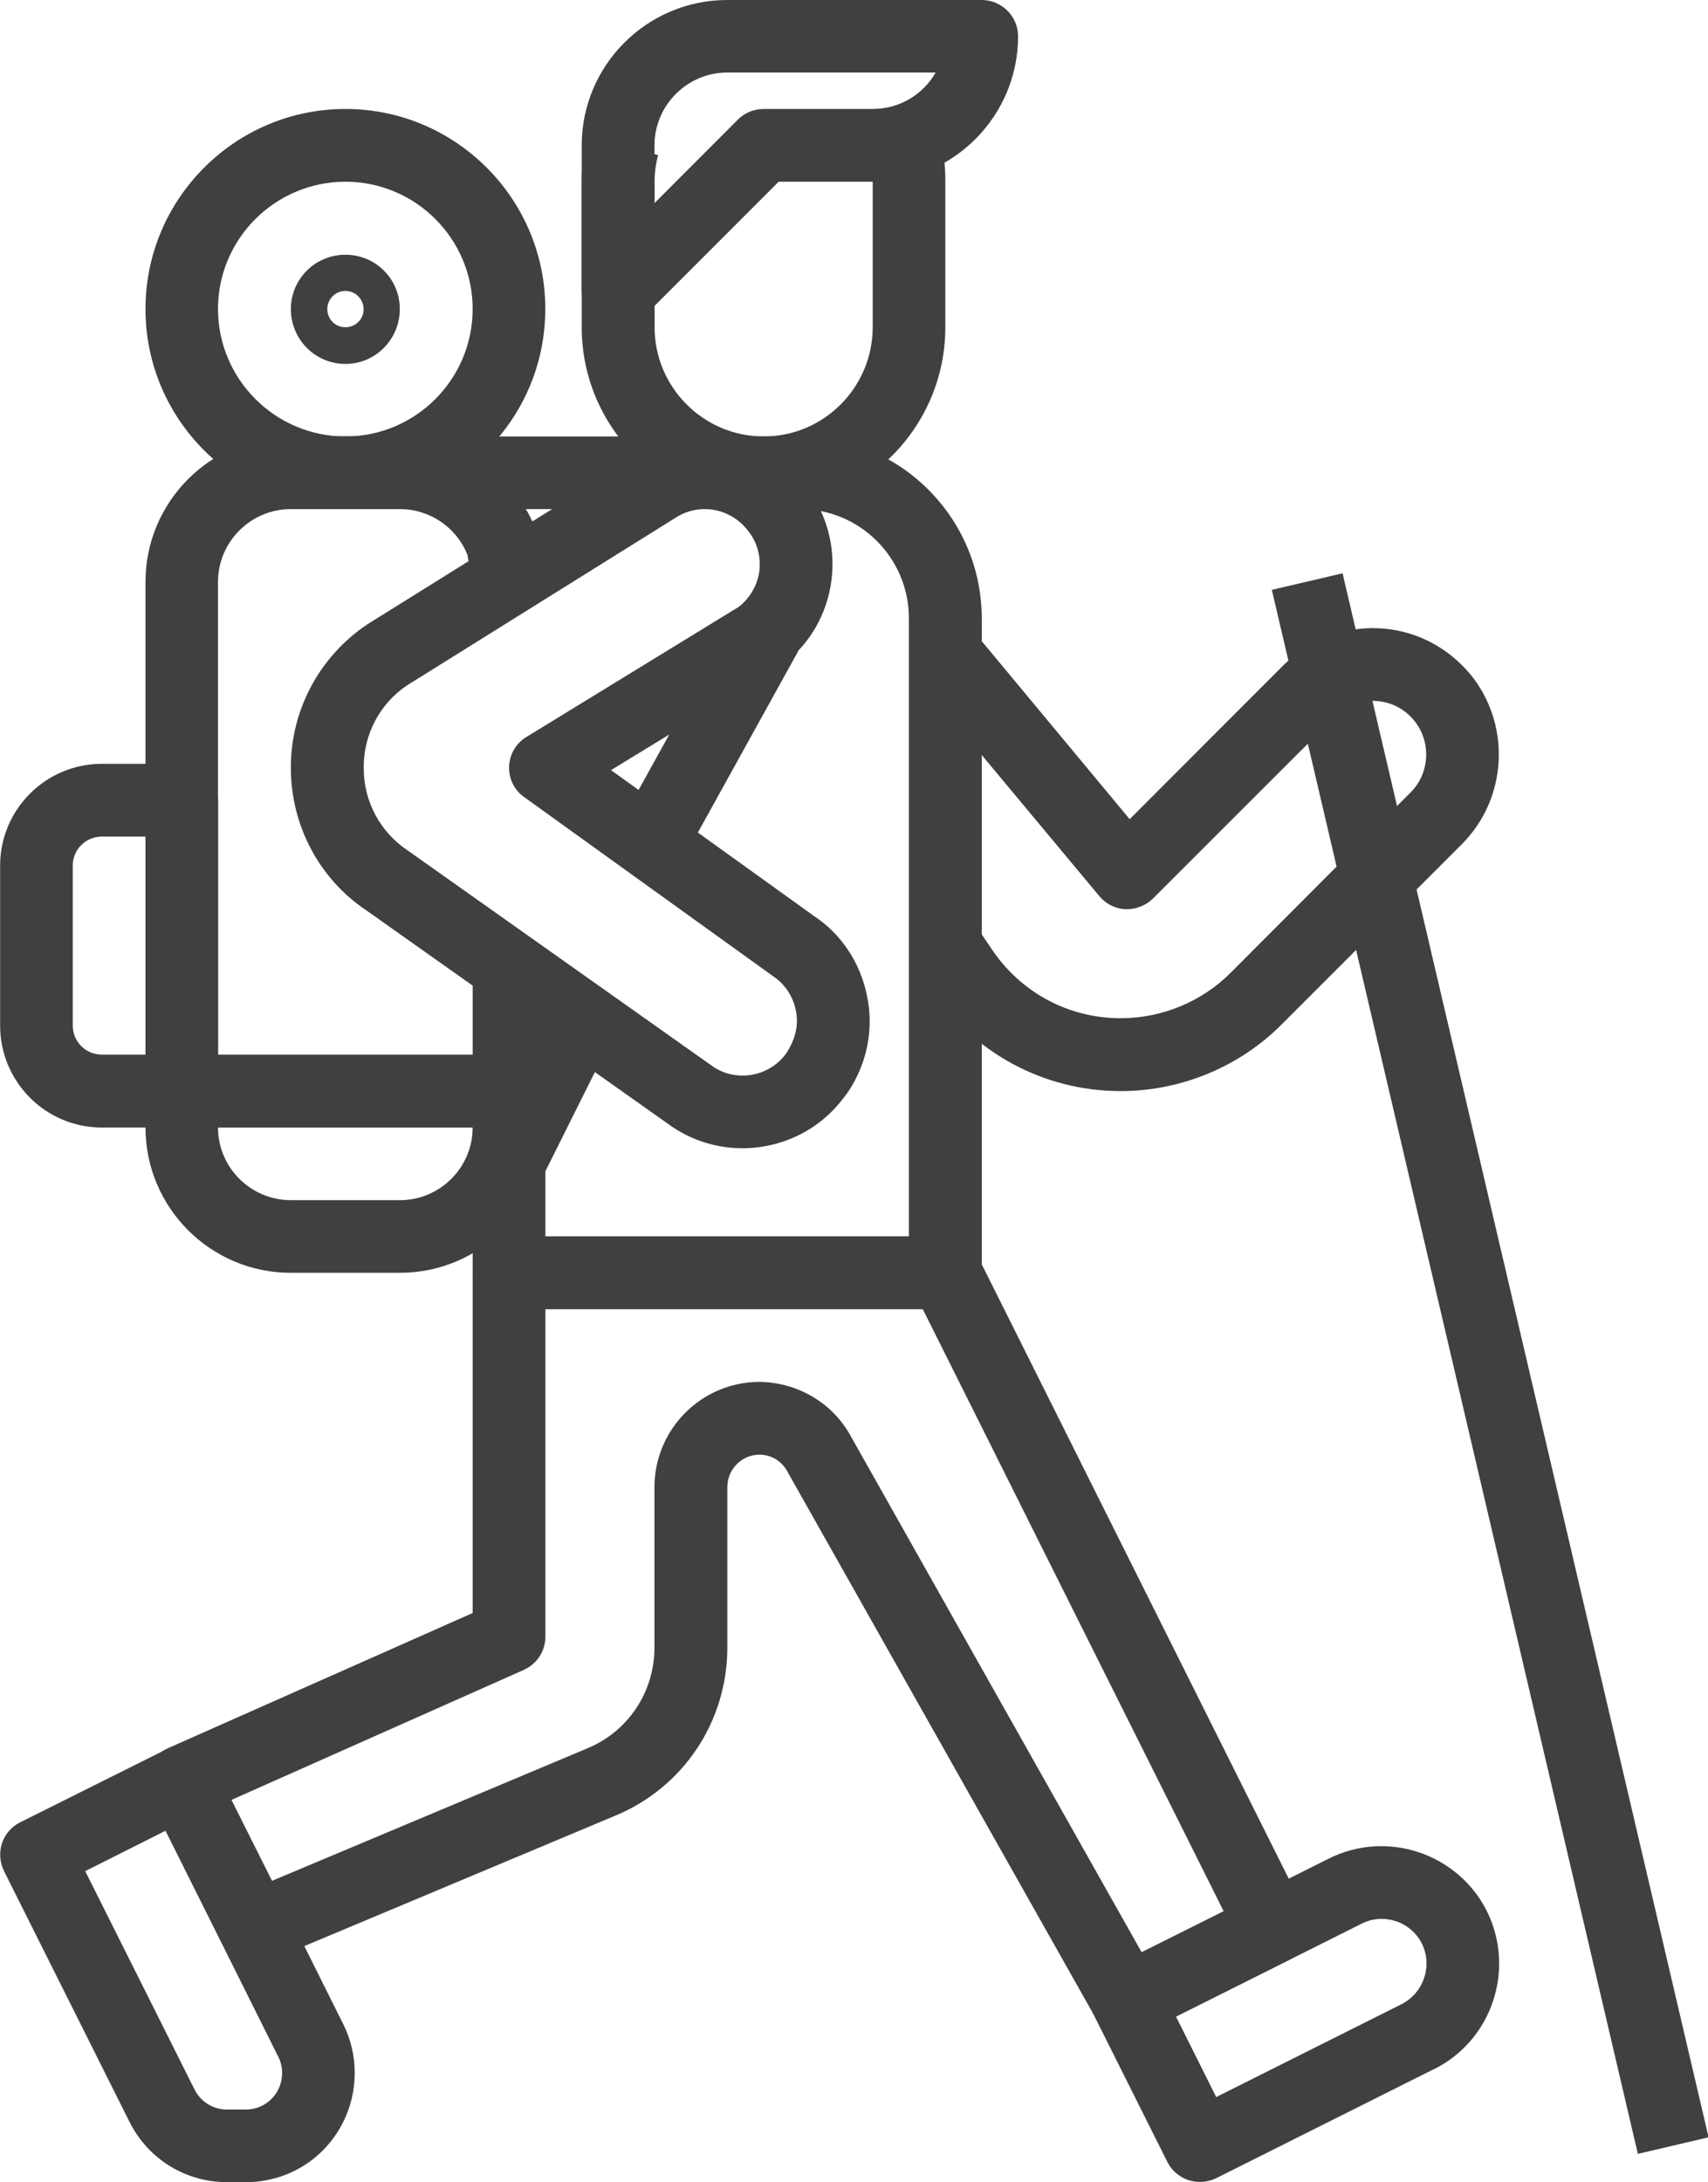 <?xml version="1.0" encoding="utf-8"?>
<!-- Generator: Adobe Illustrator 16.0.0, SVG Export Plug-In . SVG Version: 6.00 Build 0)  -->
<!DOCTYPE svg PUBLIC "-//W3C//DTD SVG 1.1//EN" "http://www.w3.org/Graphics/SVG/1.1/DTD/svg11.dtd">
<svg version="1.1" xmlns="http://www.w3.org/2000/svg" xmlns:xlink="http://www.w3.org/1999/xlink" x="0px" y="0px"
	 width="14.111px" height="18.024px" viewBox="0 0 14.111 18.024" enable-background="new 0 0 14.111 18.024" xml:space="preserve">
<g id="Layer_1">
	<g>
		<g>
			<g>
				<path fill="#404041" d="M3.905,8.711v0.602c0,0.33-0.27,0.6-0.601,0.6H2.403c-0.332,0-0.602-0.27-0.602-0.6V4.807
					c0-0.332,0.27-0.602,0.602-0.602h0.901c0.247,0,0.469,0.152,0.558,0.379l0.047,0.271l0.593-0.1L4.45,4.455
					C4.448,4.438,4.444,4.422,4.438,4.406c-0.17-0.479-0.624-0.801-1.133-0.801H3.304H2.402c-0.661,0-1.2,0.539-1.2,1.201v4.506
					c0,0.664,0.539,1.201,1.2,1.201h0.901c0.663,0,1.202-0.537,1.202-1.201V8.711H3.905z"/>
			</g>
		</g>
		<g>
			<g>
				<path fill="#404041" d="M2.854,0.9c-0.911,0-1.652,0.742-1.652,1.652c0,0.912,0.741,1.652,1.652,1.652
					c0.91,0,1.651-0.74,1.651-1.652C4.506,1.643,3.765,0.9,2.854,0.9z M2.854,3.605c-0.58,0-1.053-0.473-1.053-1.053
					s0.473-1.051,1.053-1.051c0.579,0,1.051,0.471,1.051,1.051S3.434,3.605,2.854,3.605z"/>
			</g>
		</g>
		<g>
			<g>
				<path fill="#404041" d="M1.502,6.309H0.841c-0.463,0-0.84,0.377-0.84,0.84v1.322c0,0.465,0.377,0.842,0.84,0.842h0.661
					c0.167,0,0.3-0.135,0.3-0.301V6.607C1.802,6.443,1.669,6.309,1.502,6.309z M1.202,8.711H0.841c-0.132,0-0.24-0.107-0.24-0.24
					V7.148c0-0.131,0.108-0.238,0.24-0.238h0.361V8.711z"/>
			</g>
		</g>
		<g>
			<g>
				<path fill="#404041" d="M6.609,3.605H5.407v0.6h1.202c0.497,0,0.9,0.404,0.9,0.902v5.105H4.506V8.109H3.905v2.404
					c0,0.166,0.135,0.301,0.301,0.301H7.81c0.167,0,0.301-0.135,0.301-0.301V5.107C8.11,4.277,7.437,3.605,6.609,3.605z"/>
			</g>
		</g>
		<g>
			<g>
				<path fill="#404041" d="M7.761,1.123L7.183,1.281C7.201,1.352,7.21,1.426,7.21,1.502v1.201c0,0.496-0.404,0.902-0.9,0.902
					c-0.498,0-0.902-0.406-0.902-0.902V1.498c0-0.072,0.01-0.146,0.029-0.217l-0.58-0.16C4.822,1.246,4.806,1.375,4.806,1.502v1.201
					c0,0.828,0.675,1.502,1.504,1.502c0.827,0,1.5-0.674,1.5-1.502V1.504C7.812,1.377,7.796,1.248,7.761,1.123z"/>
			</g>
		</g>
		<g>
			<g>
				<path fill="#404041" d="M8.11,0H6.008C5.345,0,4.806,0.539,4.806,1.201v1.201c0,0.123,0.074,0.23,0.187,0.279
					c0.037,0.014,0.075,0.021,0.114,0.021c0.079,0,0.155-0.029,0.213-0.088l1.113-1.113H7.21c0.662,0,1.201-0.539,1.201-1.201
					C8.411,0.135,8.276,0,8.11,0z M7.21,0.9h-0.9c-0.081,0-0.157,0.031-0.214,0.088L5.407,1.678V1.201
					c0-0.33,0.27-0.602,0.601-0.602h1.722C7.626,0.781,7.432,0.9,7.21,0.9z"/>
			</g>
		</g>
		<g>
			<g>
				<path fill="#404041" d="M10.782,15.787l-2.703-5.408L7.54,10.646l2.57,5.141l-0.678,0.338l-2.396-4.25
					c-0.148-0.281-0.439-0.457-0.761-0.461c-0.479,0-0.868,0.391-0.868,0.869v1.33c-0.002,0.365-0.219,0.689-0.555,0.828
					l-2.605,1.094l-0.336-0.668l2.416-1.074c0.109-0.049,0.179-0.156,0.179-0.275v-3.004H3.905v2.809L1.38,14.443
					c-0.074,0.035-0.133,0.096-0.16,0.174c-0.028,0.078-0.023,0.162,0.014,0.236l0.602,1.201c0.07,0.143,0.238,0.203,0.385,0.143
					l2.864-1.201c0.559-0.232,0.921-0.773,0.924-1.381v-1.332c0-0.148,0.12-0.268,0.265-0.268c0.098,0,0.188,0.053,0.236,0.148
					l2.541,4.504c0.057,0.098,0.158,0.154,0.264,0.154c0.045,0,0.09-0.012,0.133-0.033l1.202-0.6
					C10.797,16.115,10.856,15.934,10.782,15.787z"/>
			</g>
		</g>
		<g>
			<g>
				<path fill="#404041" d="M2.837,16.721l-1.066-2.137c-0.035-0.07-0.098-0.125-0.174-0.15s-0.158-0.02-0.229,0.018l-1.202,0.6
					c-0.07,0.035-0.125,0.098-0.15,0.174c-0.024,0.076-0.018,0.158,0.018,0.23l1.035,2.068c0.154,0.309,0.463,0.5,0.807,0.5H2.03
					c0.345,0,0.654-0.191,0.807-0.5C2.962,17.271,2.962,16.973,2.837,16.721z M2.3,17.256c-0.051,0.104-0.154,0.168-0.27,0.168
					H1.874c-0.113,0-0.217-0.064-0.268-0.168l-0.001-0.002l-0.901-1.799l0.664-0.334L2.3,16.99
					C2.341,17.072,2.341,17.172,2.3,17.256z"/>
			</g>
		</g>
		<g>
			<g>
				<path fill="#404041" d="M12.284,15.785c-0.24-0.477-0.825-0.674-1.305-0.434l-1.802,0.902c-0.148,0.072-0.208,0.254-0.134,0.402
					l0.601,1.201c0.053,0.105,0.159,0.166,0.269,0.166c0.045,0,0.092-0.01,0.135-0.031l1.801-0.902h0.002
					C12.327,16.85,12.522,16.266,12.284,15.785z M11.581,16.553l-1.533,0.768l-0.332-0.664l1.533-0.768
					c0.182-0.092,0.406-0.018,0.498,0.164C11.837,16.236,11.763,16.459,11.581,16.553z"/>
			</g>
		</g>
		<g>
			<g>
				<path fill="#404041" d="M2.854,2.104c-0.25,0-0.451,0.201-0.451,0.449c0,0.25,0.201,0.453,0.451,0.453
					c0.248,0,0.449-0.203,0.449-0.453C3.304,2.305,3.103,2.104,2.854,2.104z M2.854,2.703c-0.084,0-0.15-0.066-0.15-0.15
					c0-0.082,0.066-0.15,0.15-0.15c0.082,0,0.15,0.068,0.15,0.15C3.005,2.637,2.937,2.703,2.854,2.703z"/>
			</g>
		</g>
		<g>
			<g>
				<path fill="#404041" d="M12.175,5.604c-0.03-0.039-0.062-0.076-0.1-0.113c-0.197-0.195-0.457-0.303-0.734-0.303
					c-0.001,0-0.003,0-0.004,0c-0.278,0.002-0.539,0.111-0.734,0.307l-1.27,1.271L8.042,5.213L7.579,5.598L9.081,7.4
					C9.136,7.467,9.215,7.506,9.299,7.51C9.383,7.512,9.466,7.48,9.525,7.422l1.503-1.502c0.082-0.086,0.193-0.131,0.312-0.131
					h0.001c0.117,0,0.229,0.045,0.312,0.129c0.014,0.014,0.029,0.031,0.041,0.047c0.132,0.176,0.115,0.426-0.04,0.58l-1.485,1.488
					C9.931,8.273,9.6,8.41,9.261,8.41c-0.002,0,0,0-0.004,0c-0.43,0-0.826-0.213-1.066-0.574L8.059,7.641L7.562,7.979l0.131,0.193
					c0.348,0.525,0.934,0.84,1.564,0.84c0.002,0,0.002,0,0.004,0c0.498,0,0.986-0.203,1.334-0.557l1.484-1.484
					C12.444,6.605,12.485,6.02,12.175,5.604z"/>
			</g>
		</g>
		<g>
			<g>
				<path fill="#404041" d="M7.163,8.225C7.107,7.949,6.948,7.713,6.725,7.566L5.048,6.361l1.355-0.828
					c0.006-0.002,0.008-0.004,0.012-0.006C6.433,5.516,6.452,5.502,6.47,5.488c0.221-0.17,0.363-0.416,0.399-0.693
					S6.83,4.242,6.663,4.025C6.329,3.578,5.704,3.471,5.248,3.777L3.036,5.156C2.639,5.422,2.402,5.865,2.403,6.34
					C2.402,6.818,2.639,7.262,3.029,7.521l2.523,1.785c0.179,0.121,0.382,0.178,0.581,0.178c0.322,0,0.637-0.146,0.841-0.422
					C6.988,9.045,7,9.029,7.011,9.012C7.165,8.777,7.22,8.498,7.163,8.225z M6.494,8.703C6.353,8.895,6.085,8.939,5.894,8.812
					L3.369,7.025C3.14,6.873,3.003,6.617,3.005,6.34C3.003,6.064,3.14,5.811,3.361,5.662l2.213-1.381
					C5.649,4.23,5.737,4.205,5.821,4.205c0.139,0,0.273,0.064,0.363,0.184C6.257,4.482,6.288,4.6,6.273,4.719
					C6.257,4.834,6.197,4.939,6.104,5.012L4.351,6.086C4.264,6.137,4.21,6.23,4.206,6.33s0.043,0.197,0.125,0.254l2.053,1.477
					c0.1,0.066,0.168,0.168,0.191,0.285C6.599,8.461,6.575,8.58,6.494,8.703z"/>
			</g>
		</g>
		<g>
			<g>
				
					<rect x="4.912" y="5.773" transform="matrix(-0.484 0.875 -0.875 -0.484 14.023 3.875)" fill="#404041" width="1.915" height="0.599"/>
			</g>
		</g>
		<g>
			<g>
				
					<rect x="3.835" y="8.711" transform="matrix(-0.447 0.895 -0.895 -0.447 14.581 9.005)" fill="#404041" width="1.343" height="0.602"/>
			</g>
		</g>
		<g>
			<g>
				<rect x="1.502" y="8.711" fill="#404041" width="2.704" height="0.602"/>
			</g>
		</g>
		<g>
			<g>
				
					<rect x="12.017" y="4.634" transform="matrix(-0.974 0.228 -0.228 -0.974 26.877 19.427)" fill="#404041" width="0.6" height="13.263"/>
			</g>
		</g>
		<g>
			<g>
				<rect x="2.704" y="3.605" fill="#404041" width="3.304" height="0.6"/>
			</g>
		</g>
	</g>
</g>
<g id="Layer_2">
</g>
</svg>
